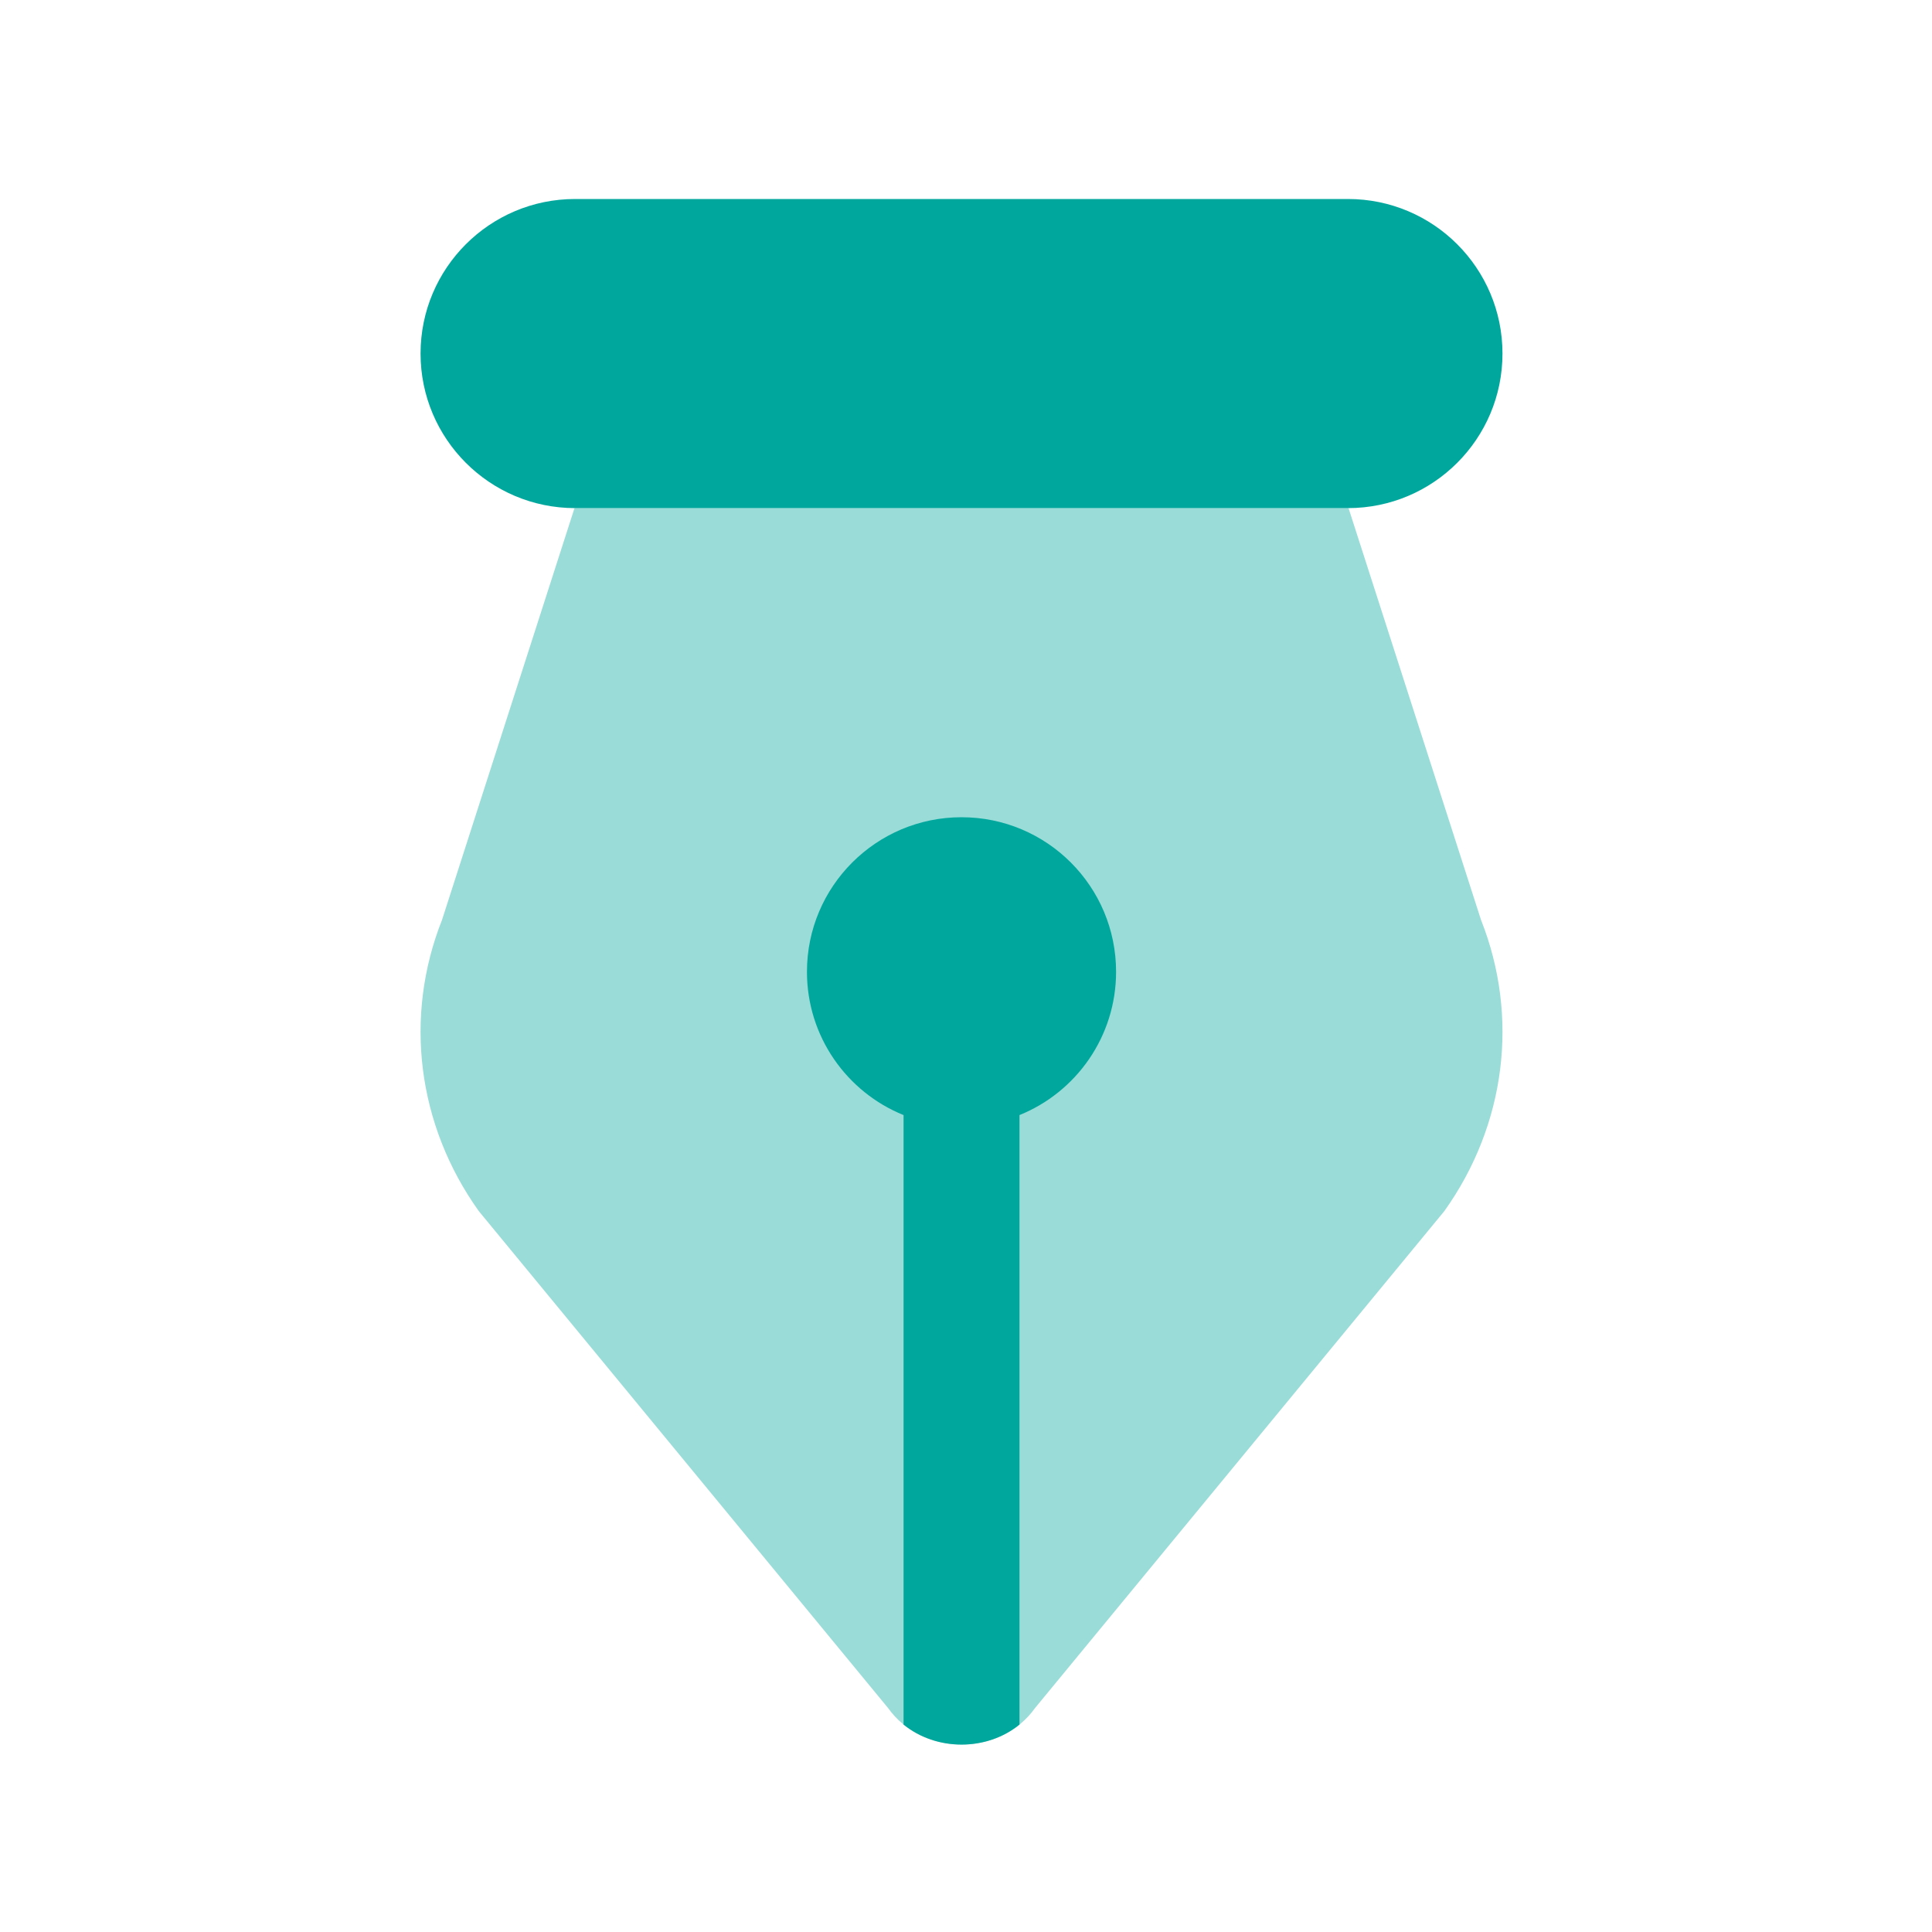 <svg width="25" height="25" viewBox="0 0 25 25" fill="none" xmlns="http://www.w3.org/2000/svg">
<path d="M17.442 6.575H7.442C6.338 6.575 5.442 5.679 5.442 4.575C5.442 3.47 6.338 2.575 7.442 2.575H17.442C18.547 2.575 19.442 3.47 19.442 4.575C19.442 5.679 18.547 6.575 17.442 6.575Z" fill="#00A79D"/>
<path opacity="0.4" d="M17.45 6.575H7.434L5.72 11.903C5.223 13.158 5.399 14.556 6.195 15.671L11.491 22.101C11.941 22.733 12.944 22.733 13.394 22.101L18.69 15.671C19.485 14.556 19.661 13.158 19.164 11.903L17.45 6.575Z" fill="#00A79D"/>
<path d="M13.192 14.429C13.925 14.133 14.442 13.414 14.442 12.575C14.442 11.47 13.547 10.575 12.442 10.575C11.338 10.575 10.442 11.47 10.442 12.575C10.442 13.414 10.959 14.133 11.692 14.429V22.316C12.118 22.661 12.767 22.661 13.192 22.316V14.429Z" fill="#00A79D"/>
</svg>

